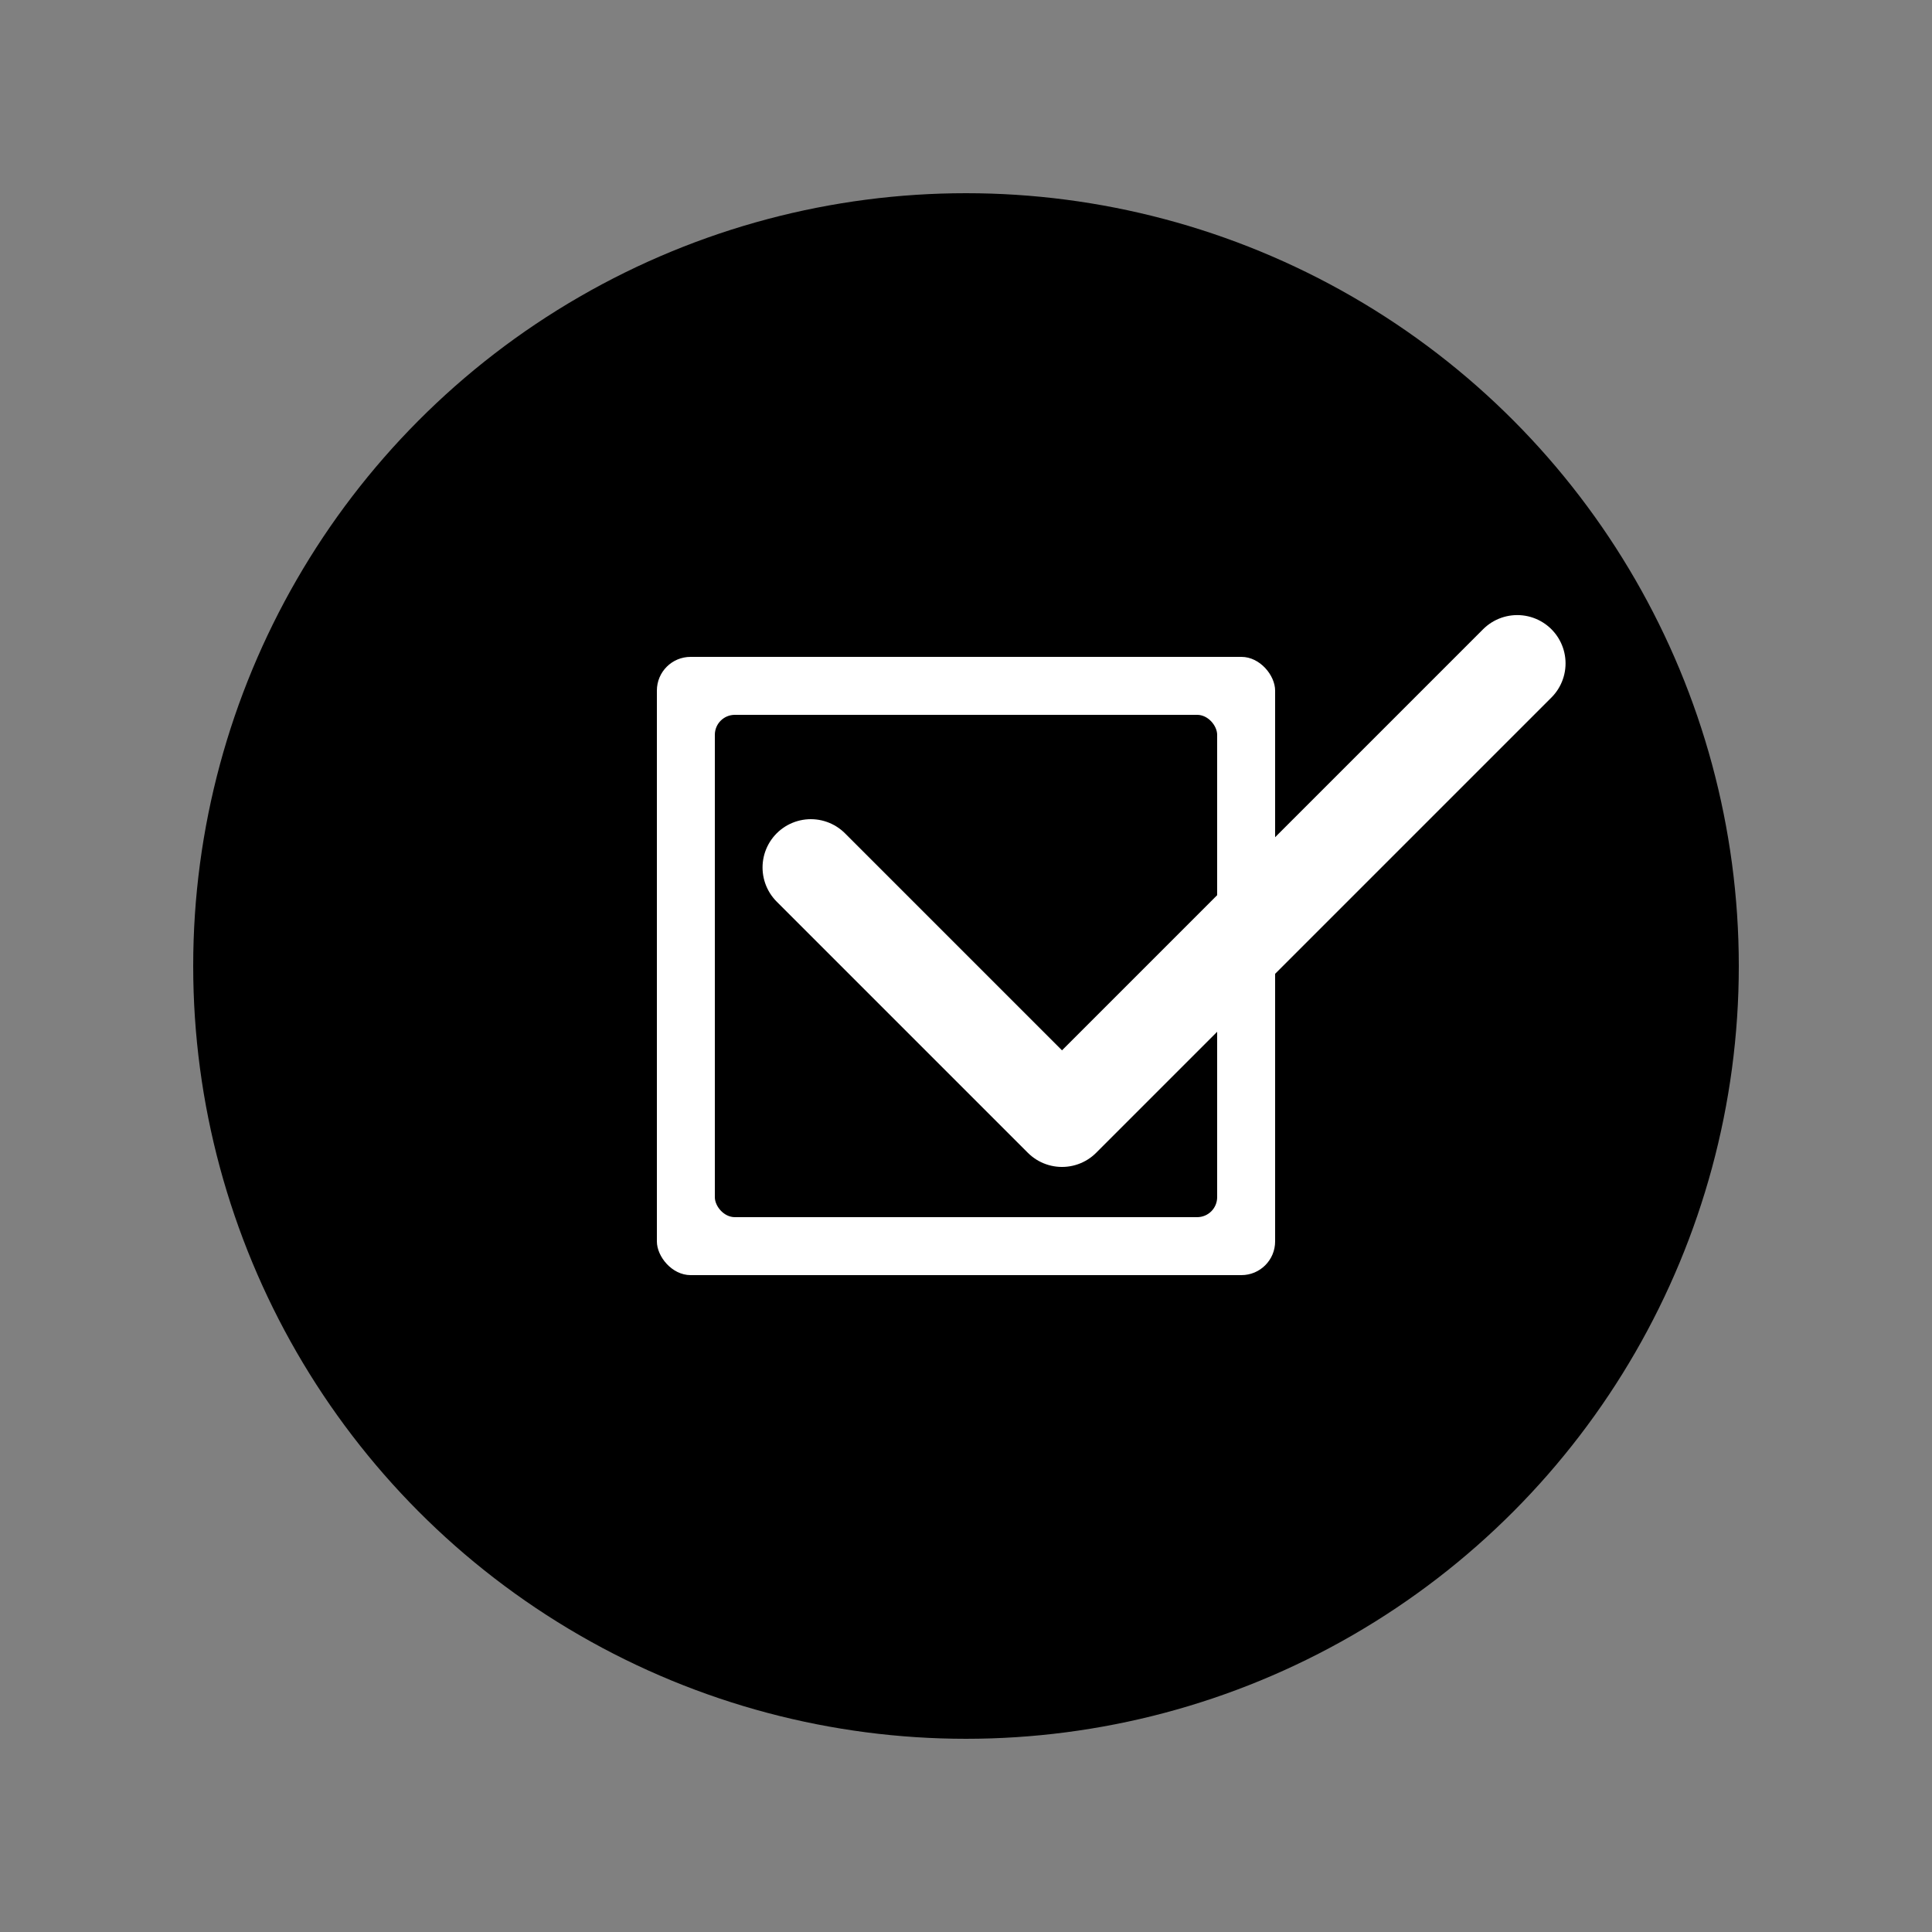 <?xml version="1.0" encoding="UTF-8"?>
<!DOCTYPE svg PUBLIC "-//W3C//DTD SVG 1.1//EN" "http://www.w3.org/Graphics/SVG/1.1/DTD/svg11.dtd">
<!-- Creator: CorelDRAW 2017 -->
<svg xmlns="http://www.w3.org/2000/svg" xml:space="preserve" width="50mm" height="50mm" version="1.1" style="shape-rendering:geometricPrecision; text-rendering:geometricPrecision; image-rendering:optimizeQuality; fill-rule:evenodd; clip-rule:evenodd"
viewBox="0 0 5000 5000"
 xmlns:xlink="http://www.w3.org/1999/xlink">
 <rect x="0" y="0" width="5000" height="5000" fill="#808080" stroke="none"/>
 <defs>
  <style type="text/css">
   <![CDATA[
    .str0 {stroke:white;stroke-width:250;stroke-linecap:round;stroke-linejoin:round;stroke-miterlimit:22.926}
    .fil3 {fill:none}
    .fil0 {fill:black}
    .fil2 {fill:black}
    .fil1 {fill:white}
   ]]>
  </style>
 </defs>
 <g id="Слой_x0020_1">
  <g id="_1850461856080">
   <circle class="fil0" cx="2500" cy="2500" r="2000"/>
   <rect class="fil1" x="1700" y="1700" width="1600" height="1600" rx="87.18" ry="87.18"/>
   <rect class="fil2" x="1850" y="1850" width="1300" height="1300" rx="51.69" ry="51.69"/>
   <polyline class="fil3 str0" points="2098.45,2245.02 2748.45,2895.02 3926.64,1716.83 "/>
  </g>
 </g>
</svg>
